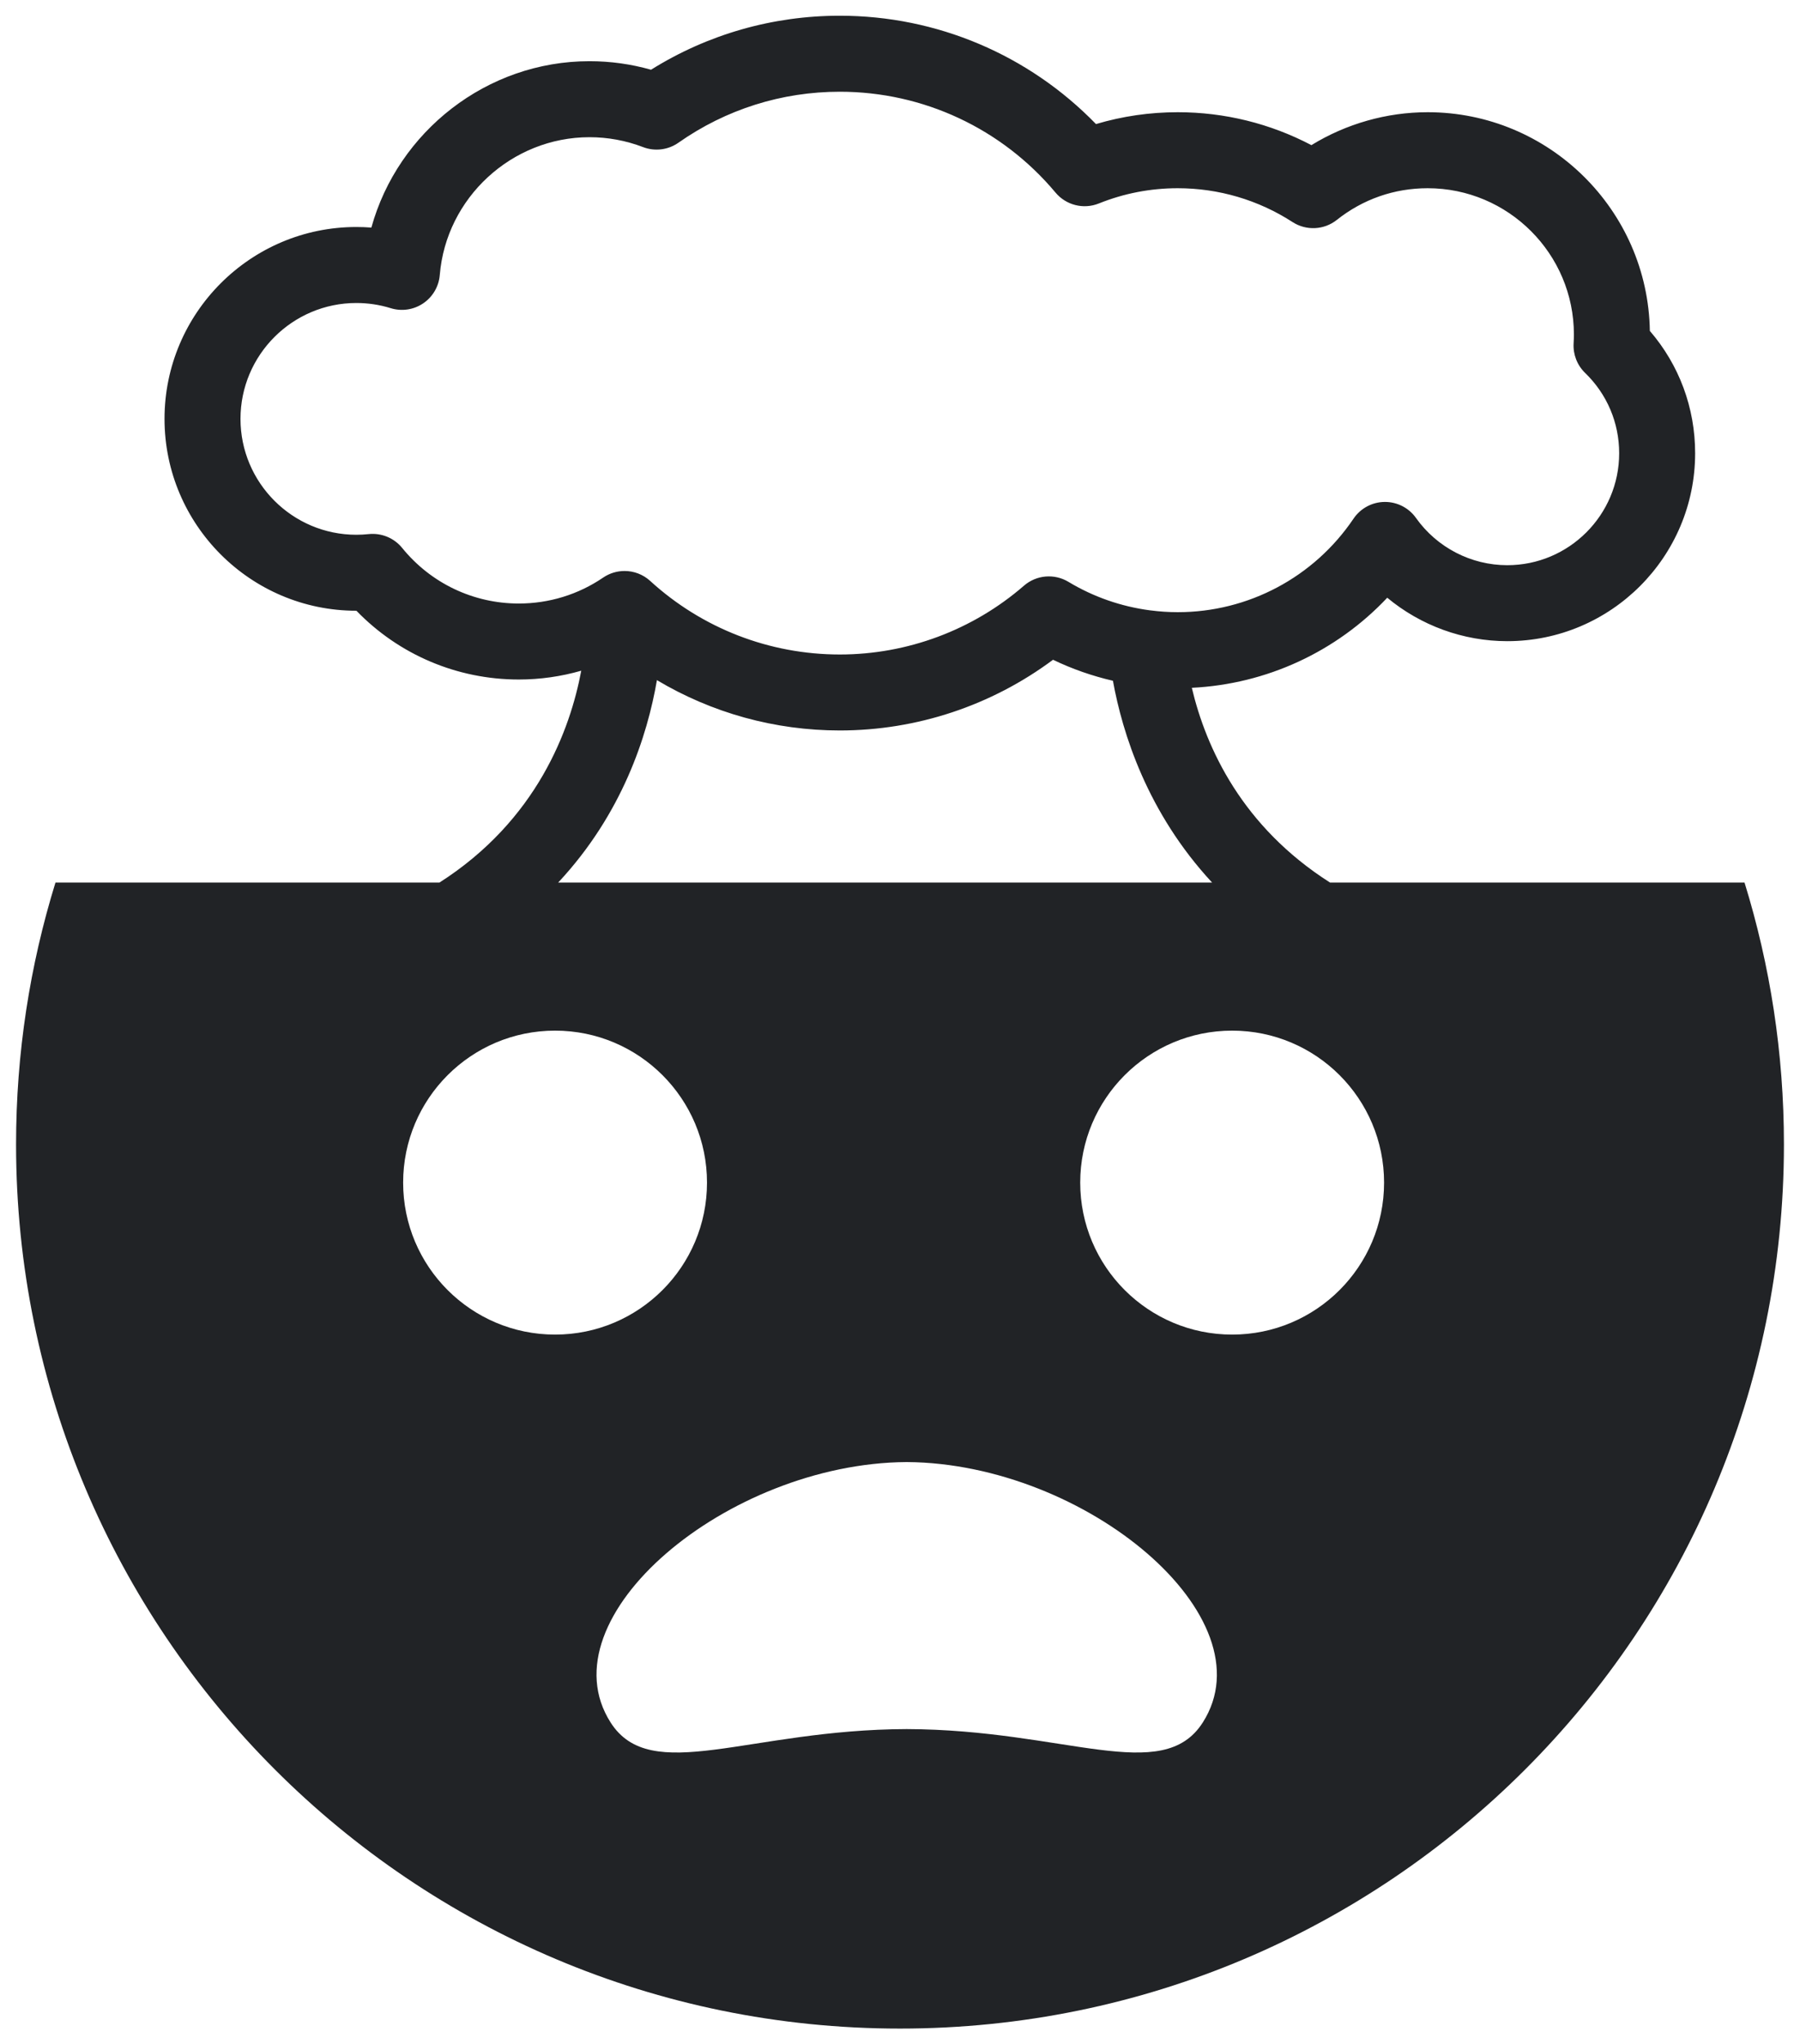 <?xml version="1.0" encoding="utf-8"?>
<!-- Uploaded to SVGRepo https://www.svgrepo.com -->
<svg version="1.1" id="Layer_1" xmlns="http://www.w3.org/2000/svg" xmlns:xlink="http://www.w3.org/1999/xlink" x="0px" y="0px"
	 width="229px" height="260px" viewBox="0 0 229 260" enable-background="new 0 0 229 260" xml:space="preserve">
<path d="M221.942,112.245H169.21c-11.187-7.122-15.759-17.081-17.584-24.768c9.514-0.463,18.4-4.597,24.863-11.455
	c4.247,3.525,9.642,5.524,15.27,5.524c13.179,0,23.9-10.722,23.9-23.9c0-5.784-2.031-11.231-5.762-15.561
	c-0.244-15.378-12.831-27.813-28.267-27.813c-5.22,0-10.364,1.47-14.792,4.187c-5.228-2.747-11.043-4.187-17-4.187
	c-3.549,0-7.036,0.506-10.404,1.507C130.892,6.983,119.195,2,106.842,2c-8.557,0-16.809,2.368-24.017,6.869
	c-2.544-0.721-5.17-1.086-7.836-1.086c-13.057,0-24.363,8.949-27.742,21.161c-0.635-0.049-1.273-0.074-1.913-0.074
	c-13.456,0-24.403,10.947-24.403,24.402c0,13.456,10.947,24.404,24.403,24.404c0.003,0,0.006,0,0.01,0
	c5.408,5.587,12.805,8.746,20.658,8.746c2.716,0,5.384-0.385,7.946-1.12c-1.41,7.51-5.624,19.011-18.038,26.943H7.058
	c-3.257,10.527-5.014,21.712-5.014,33.299C2.044,207.649,52.395,258,114.5,258c62.115,0,112.456-50.351,112.456-112.456
	C226.956,133.957,225.2,122.772,221.942,112.245z M66.001,76.758c-5.778,0-11.187-2.578-14.839-7.072
	c-1.031-1.269-2.631-1.926-4.263-1.757c-0.522,0.056-1.048,0.084-1.565,0.084c-8.127,0-14.738-6.612-14.738-14.739
	c0-8.126,6.612-14.738,14.738-14.738c1.491,0,2.961,0.221,4.368,0.657c1.401,0.436,2.922,0.21,4.136-0.611
	c1.215-0.82,1.991-2.148,2.111-3.608c0.807-9.827,9.17-17.524,19.04-17.524c2.343,0,4.638,0.423,6.821,1.258
	c1.5,0.574,3.188,0.365,4.502-0.559c6.043-4.241,13.142-6.483,20.53-6.483c10.616,0,20.62,4.676,27.446,12.83
	c1.343,1.604,3.565,2.162,5.507,1.382c3.203-1.288,6.581-1.94,10.041-1.94c5.199,0,10.25,1.489,14.607,4.306
	c1.741,1.125,4.007,1.014,5.628-0.274c3.322-2.638,7.318-4.032,11.558-4.032c10.259,0,18.606,8.346,18.606,18.604
	c0,0.382-0.017,0.76-0.038,1.136c-0.08,1.402,0.453,2.769,1.461,3.747c2.797,2.709,4.336,6.339,4.336,10.222
	c0,7.85-6.387,14.236-14.237,14.236c-4.601,0-8.943-2.247-11.613-6.01c-0.907-1.278-2.376-2.036-3.941-2.036
	c-0.018,0-0.037,0-0.057,0c-1.585,0.018-3.06,0.813-3.948,2.128c-5.029,7.448-13.389,11.894-22.362,11.894
	c-1.16,0-2.313-0.08-3.454-0.227c-0.029-0.003-0.058-0.006-0.087-0.009c-3.661-0.483-7.191-1.709-10.362-3.621
	c-1.795-1.082-4.08-0.886-5.663,0.487c-6.506,5.643-14.826,8.751-23.429,8.751c-8.951,0-17.518-3.323-24.124-9.357
	c-0.916-0.837-2.085-1.264-3.26-1.264c-0.945,0-1.894,0.276-2.719,0.838C73.568,75.616,69.855,76.758,66.001,76.758z M83.576,86.501
	c6.984,4.168,14.996,6.402,23.267,6.402c9.798,0,19.306-3.172,27.124-8.993c2.436,1.172,4.994,2.065,7.623,2.671
	c1.204,6.665,4.367,16.773,12.614,25.663H71.014C79.176,103.51,82.36,93.57,83.576,86.501z M51.288,150.408
	c0-10.675,8.654-19.329,19.329-19.329s19.329,8.654,19.329,19.329c0,10.675-8.654,19.329-19.329,19.329
	S51.288,161.083,51.288,150.408z M153.022,219.068c-5.132,8.046-17.554,0.9-37.67,0.841c-20.115,0.059-32.538,7.205-37.67-0.841
	c-8.516-13.35,14.845-32.94,37.603-33.119v-0.002c0.023,0,0.044,0.001,0.067,0.001c0.023,0,0.044-0.001,0.067-0.001v0.002
	C138.176,186.129,161.538,205.718,153.022,219.068z M156.756,169.737c-10.675,0-19.329-8.654-19.329-19.329
	c0-10.675,8.654-19.329,19.329-19.329s19.329,8.654,19.329,19.329C176.085,161.083,167.431,169.737,156.756,169.737z" fill="#212326"/>
</svg>
